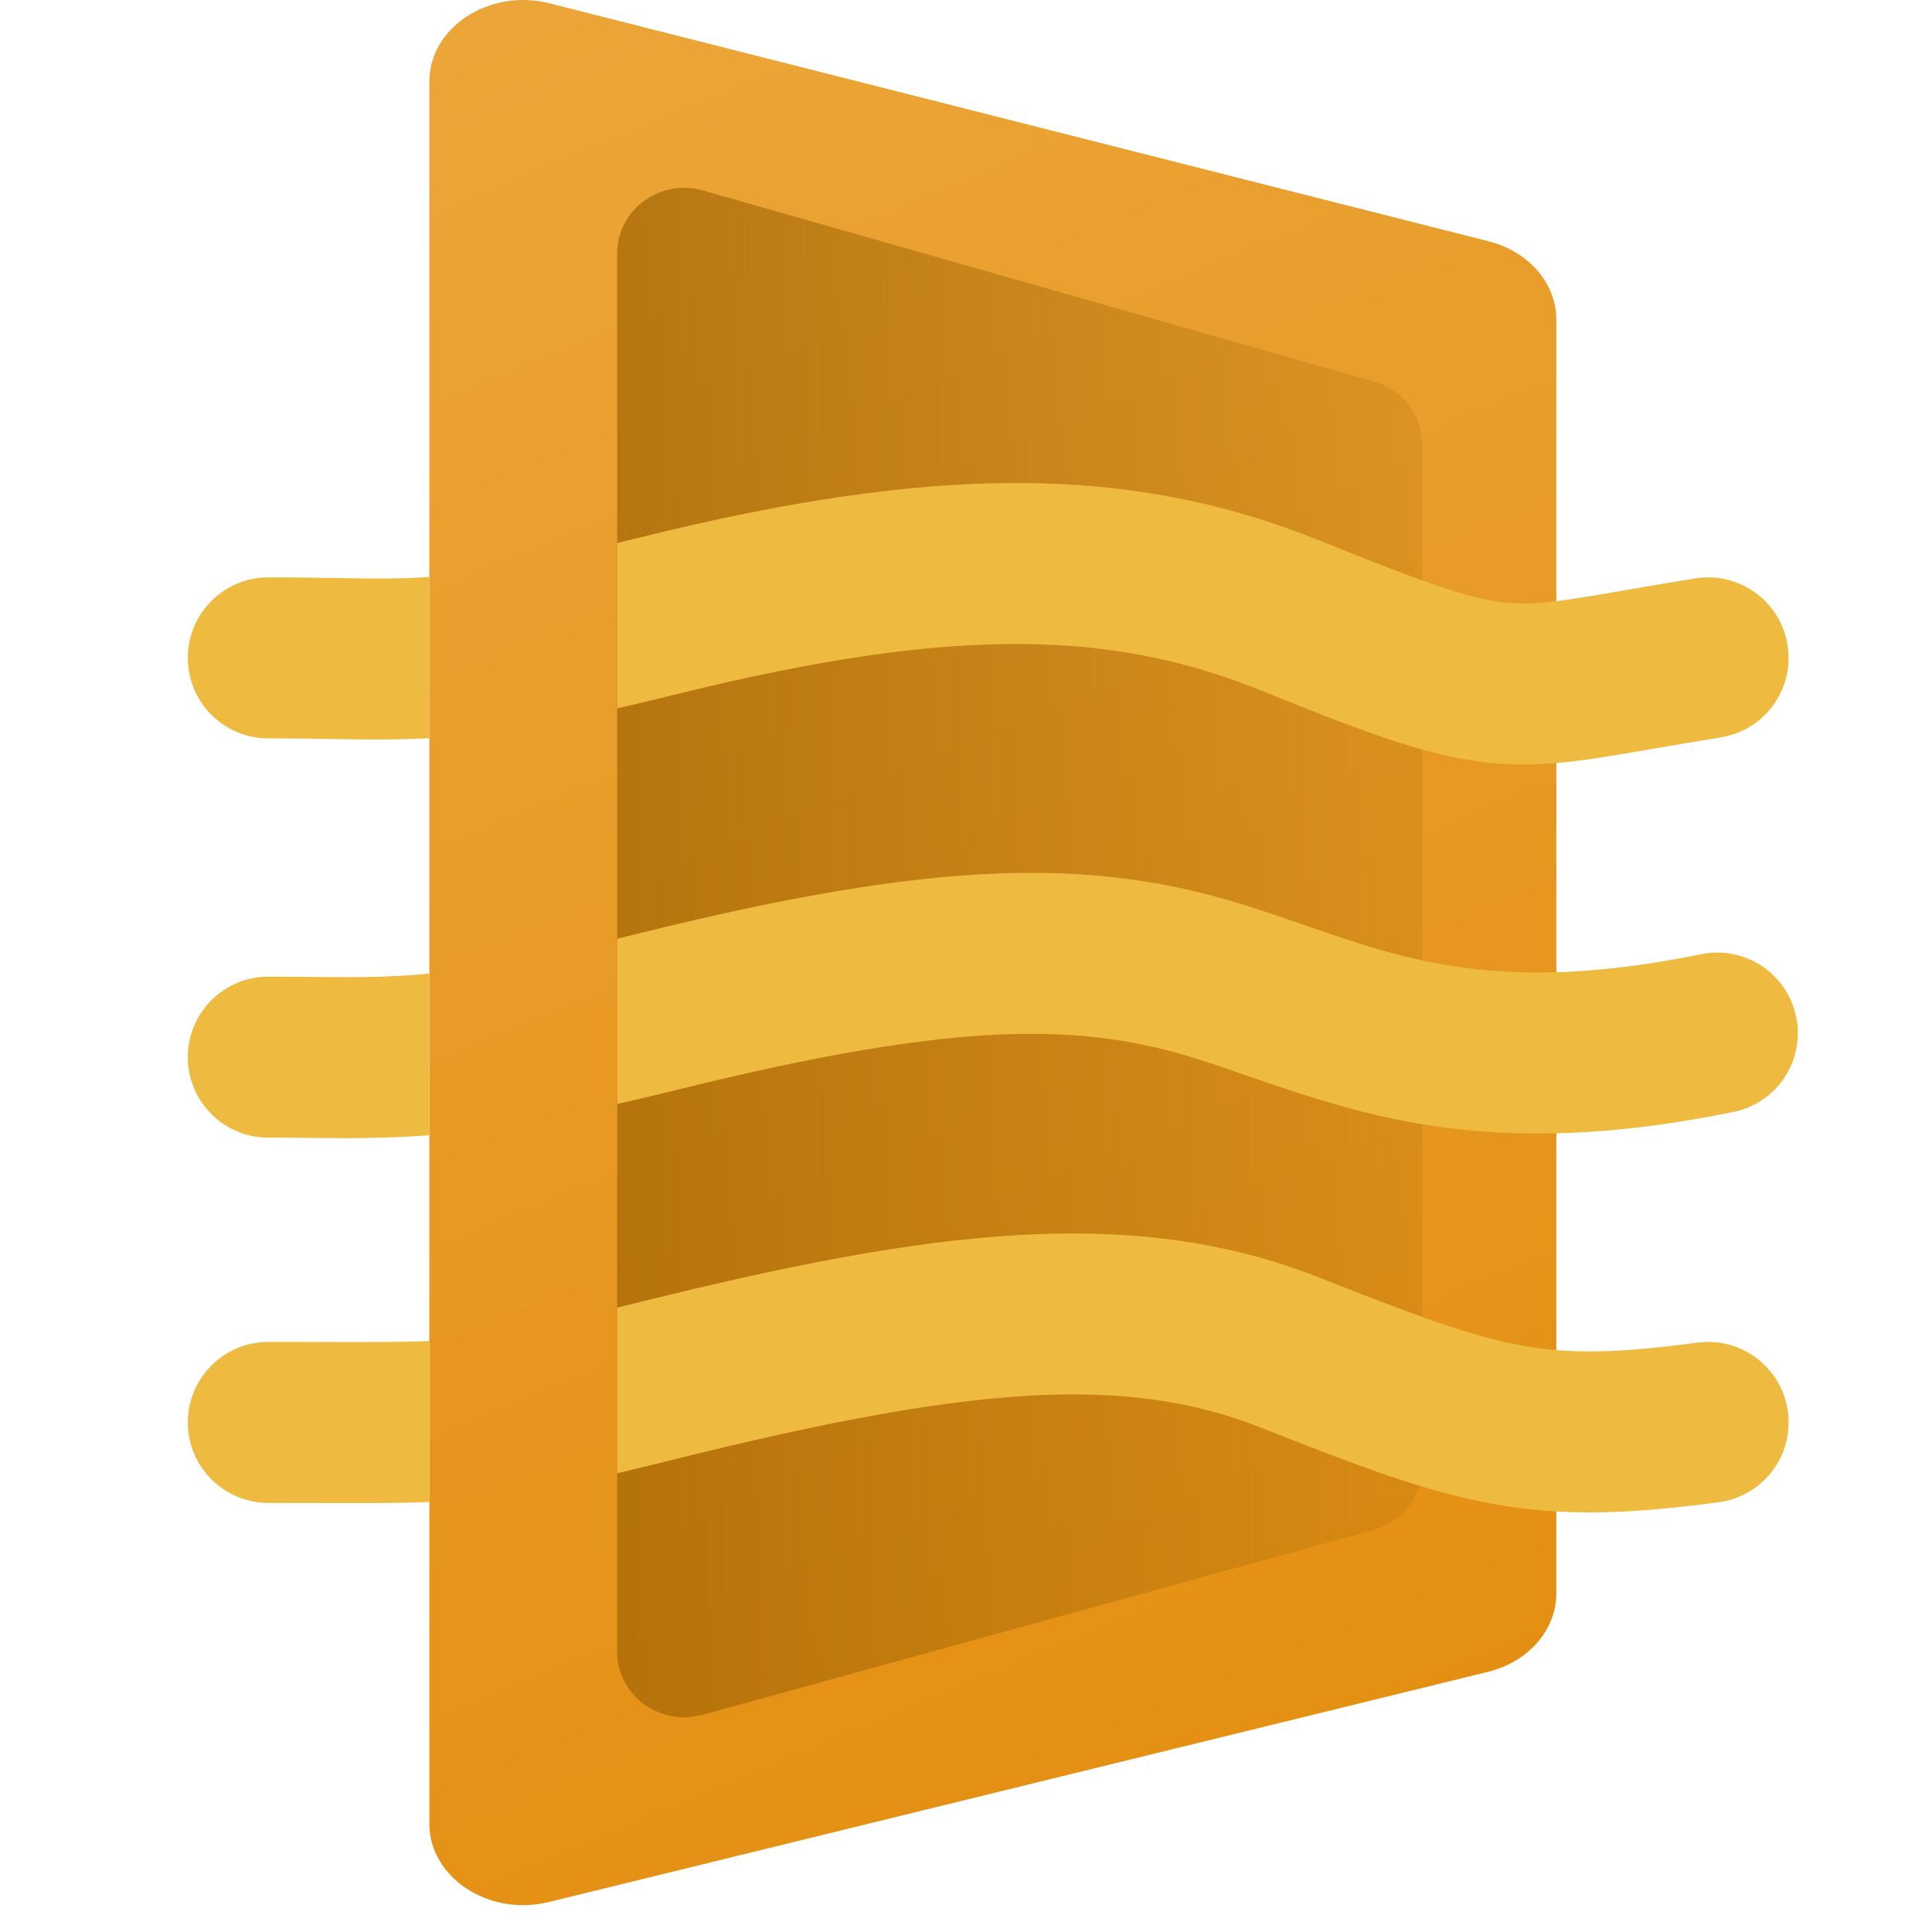 <svg width="72" height="72" viewBox="0 0 72 72" fill="none" xmlns="http://www.w3.org/2000/svg">
<path d="M16 3.043V67.957C16 69.973 18.217 71.431 20.45 70.884L55.45 62.306C56.958 61.937 58 60.741 58 59.38V11.913C58 10.561 56.973 9.372 55.48 8.993L20.48 0.124C18.24 -0.444 16 1.016 16 3.043Z" fill="url(#paint0_linear_2673_132564)"/>
<path d="M23 9.443V61.557C23 63.176 24.584 64.346 26.179 63.907L51.179 57.021C52.256 56.724 53 55.764 53 54.671V16.564C53 15.479 52.267 14.524 51.2 14.22L26.2 7.099C24.6 6.643 23 7.815 23 9.443Z" fill="url(#paint1_linear_2673_132564)"/>
<path fill-rule="evenodd" clip-rule="evenodd" d="M16 55.979C14.84 56.02 13.521 56.017 11.817 56.013H11.817L11.817 56.013C11.256 56.011 10.653 56.01 10 56.01C8.343 56.01 7 54.667 7 53.01C7 51.353 8.343 50.01 10 50.01C10.717 50.01 11.358 50.011 11.937 50.012H11.938C13.775 50.016 14.989 50.018 16 49.976V55.979ZM16 42.306C14.379 42.434 12.958 42.42 11.468 42.406H11.468L11.468 42.406C10.989 42.402 10.502 42.397 10 42.397C8.343 42.397 7 41.054 7 39.397C7 37.74 8.343 36.397 10 36.397C10.636 36.397 11.198 36.402 11.716 36.407H11.716C13.175 36.42 14.28 36.431 15.672 36.312C15.779 36.303 15.889 36.293 16 36.282V42.306ZM23 34.983V41.145C23.716 40.983 24.482 40.801 25.306 40.597C35.779 38.004 40.374 38.109 44.689 39.486C45.235 39.66 45.812 39.86 46.42 40.07C48.224 40.693 50.296 41.409 52.585 41.825C55.81 42.412 59.565 42.466 64.6 41.439C66.223 41.108 67.271 39.524 66.939 37.9C66.608 36.277 65.024 35.229 63.401 35.56C59.029 36.452 56.05 36.357 53.659 35.922C51.855 35.594 50.415 35.096 48.75 34.522L48.75 34.522C48.057 34.282 47.326 34.03 46.514 33.771C40.626 31.891 34.73 32.082 23.864 34.773C23.567 34.846 23.279 34.916 23 34.983ZM16 27.511C14.752 27.579 13.544 27.56 12.21 27.539H12.21C11.515 27.528 10.786 27.517 10 27.517C8.343 27.517 7 26.174 7 24.517C7 22.86 8.343 21.517 10 21.517C11.056 21.517 11.899 21.531 12.628 21.543H12.628C13.926 21.564 14.863 21.58 16 21.5V27.511ZM23 20.237V26.4C23.709 26.239 24.473 26.056 25.306 25.85C35.662 23.286 41.526 23.524 46.964 25.72C51.061 27.374 53.496 28.303 55.942 28.465C57.196 28.548 58.356 28.428 59.601 28.239C60.165 28.153 60.879 28.03 61.675 27.893L61.675 27.893L61.676 27.893C62.439 27.761 63.278 27.616 64.132 27.479C65.768 27.216 66.881 25.677 66.618 24.041C66.356 22.405 64.817 21.292 63.181 21.555C62.104 21.728 61.28 21.871 60.569 21.995L60.569 21.995C59.881 22.115 59.3 22.216 58.7 22.307C57.62 22.471 56.954 22.519 56.337 22.478C55.042 22.392 53.557 21.912 49.21 20.157C42.135 17.3 34.846 17.307 23.864 20.026C23.565 20.1 23.278 20.171 23 20.237ZM23 48.732V54.906C23.692 54.742 24.452 54.555 25.306 54.343C35.987 51.698 41.873 51.176 46.983 53.2C50.528 54.604 53.107 55.586 55.647 56.048C58.289 56.528 60.737 56.424 64.052 55.984C65.694 55.765 66.849 54.257 66.63 52.615C66.412 50.972 64.904 49.818 63.261 50.036C60.211 50.441 58.472 50.463 56.72 50.144C54.865 49.807 52.842 49.067 49.192 47.621C42.127 44.824 34.521 45.88 23.863 48.519C23.561 48.594 23.274 48.665 23 48.732Z" fill="#EFBA40"/>
<defs>
<linearGradient id="paint0_linear_2673_132564" x1="17" y1="-4.5" x2="47" y2="67" gradientUnits="userSpaceOnUse">
<stop stop-color="#ECA73B"/>
<stop offset="1" stop-color="#E48F12"/>
</linearGradient>
<linearGradient id="paint1_linear_2673_132564" x1="8.968" y1="35.5" x2="63.645" y2="35.5" gradientUnits="userSpaceOnUse">
<stop stop-color="#A66505"/>
<stop offset="1" stop-color="#A06B07" stop-opacity="0"/>
</linearGradient>
</defs>
</svg>
